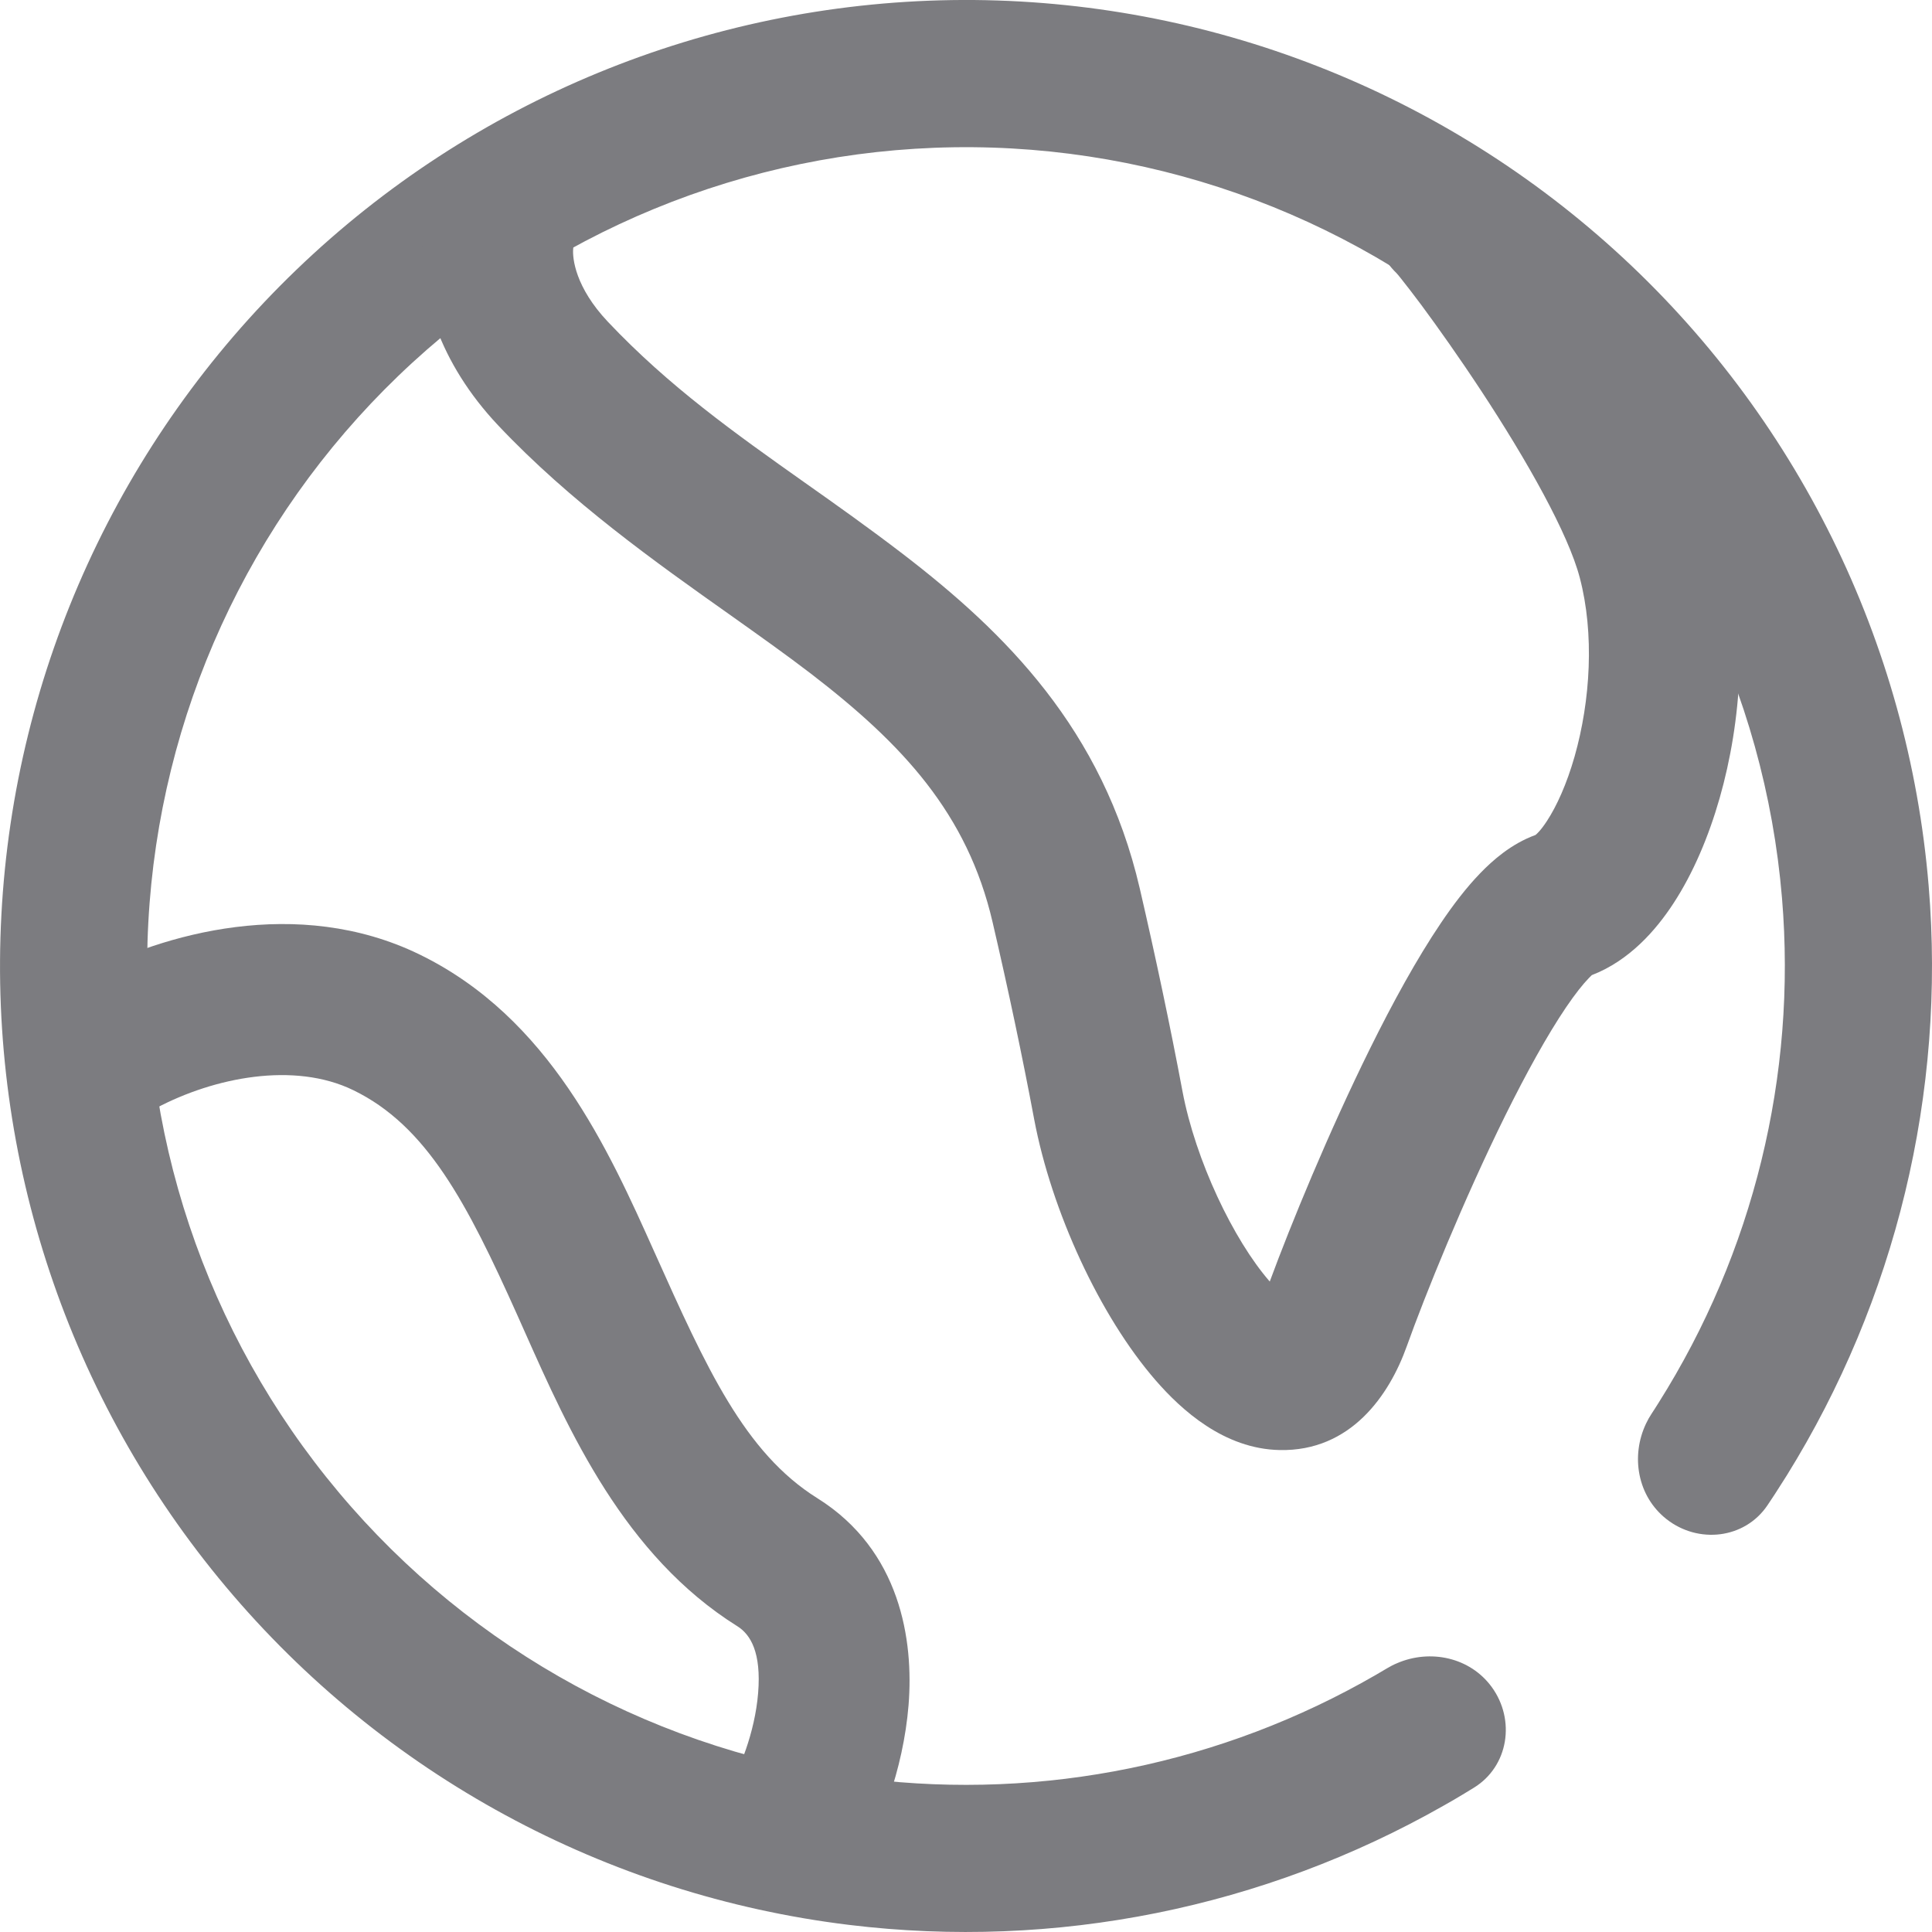 <svg width="22" height="22" viewBox="0 0 22 22" fill="none" xmlns="http://www.w3.org/2000/svg">
<path d="M15.664 19.074C13.92 20.081 11.888 20.502 9.871 20.256C7.525 19.97 5.376 18.804 3.857 16.993C2.338 15.183 1.563 12.863 1.689 10.504C1.815 8.144 2.832 5.92 4.535 4.281C6.237 2.643 8.499 1.712 10.861 1.677C13.224 1.642 15.512 2.505 17.263 4.092C19.014 5.68 20.096 7.872 20.292 10.227C20.461 12.252 19.963 14.266 18.889 15.97C18.862 16.013 18.835 16.056 18.807 16.098C18.783 16.134 18.762 16.172 18.744 16.21C18.567 16.582 18.646 17.038 18.976 17.298C19.339 17.584 19.869 17.524 20.127 17.14C20.155 17.099 20.183 17.057 20.21 17.015C20.256 16.944 20.302 16.872 20.347 16.8C21.586 14.803 22.159 12.452 21.962 10.088C21.731 7.31 20.454 4.723 18.389 2.851C16.323 0.978 13.624 -0.04 10.837 0.001C8.049 0.043 5.381 1.141 3.373 3.074C1.364 5.007 0.164 7.631 0.016 10.415C-0.133 13.198 0.781 15.935 2.573 18.07C4.365 20.206 6.901 21.582 9.668 21.919C12.022 22.206 14.394 21.724 16.437 20.562C16.511 20.521 16.584 20.478 16.657 20.434C16.7 20.408 16.742 20.382 16.785 20.356C17.179 20.112 17.259 19.585 16.987 19.211C16.74 18.872 16.287 18.776 15.909 18.939C15.87 18.955 15.832 18.975 15.795 18.997C15.751 19.023 15.708 19.049 15.664 19.074Z" fill="#7C7C80"/>
<path d="M4.023 12.414C3.349 12.086 2.437 12.269 1.778 12.618C1.359 12.841 0.838 12.681 0.616 12.262C0.393 11.843 0.553 11.323 0.972 11.1C1.85 10.635 3.387 10.194 4.774 10.867C6.256 11.587 6.929 13.09 7.453 14.26L7.459 14.273C8.042 15.573 8.478 16.542 9.307 17.06C10.255 17.653 10.405 18.68 10.346 19.415C10.287 20.152 10.009 20.878 9.733 21.282C9.465 21.674 8.93 21.774 8.538 21.506C8.146 21.238 8.046 20.703 8.314 20.312C8.41 20.172 8.596 19.737 8.633 19.278C8.67 18.818 8.548 18.613 8.396 18.518C7.109 17.713 6.478 16.294 5.978 15.171C5.948 15.105 5.919 15.04 5.891 14.976C5.318 13.698 4.86 12.82 4.023 12.414Z" fill="#7C7C80"/>
<path d="M15.829 1.955C16.125 1.585 16.666 1.525 17.037 1.821C17.112 1.881 17.173 1.952 17.191 1.973L17.194 1.976C17.226 2.012 17.261 2.055 17.297 2.1C17.37 2.191 17.462 2.31 17.565 2.449C17.771 2.727 18.034 3.098 18.303 3.507C18.817 4.288 19.439 5.334 19.651 6.141C19.913 7.136 19.83 8.22 19.582 9.088C19.457 9.525 19.281 9.942 19.057 10.285C18.857 10.592 18.554 10.939 18.126 11.104C18.117 11.112 18.106 11.123 18.092 11.138C18.027 11.205 17.939 11.314 17.832 11.472C17.619 11.787 17.381 12.218 17.141 12.702C16.664 13.668 16.225 14.754 16.02 15.328C15.82 15.889 15.381 16.528 14.573 16.512C13.937 16.5 13.45 16.052 13.162 15.721C12.523 14.987 11.973 13.789 11.776 12.744C11.643 12.034 11.48 11.262 11.303 10.502C11.016 9.263 10.276 8.472 9.235 7.672C8.96 7.461 8.65 7.241 8.322 7.008C7.468 6.404 6.49 5.711 5.671 4.842C5.006 4.137 4.752 3.33 4.816 2.667C4.862 2.195 5.282 1.849 5.755 1.895C6.227 1.94 6.573 2.36 6.527 2.833C6.517 2.941 6.551 3.271 6.921 3.663C7.618 4.401 8.369 4.933 9.166 5.497C9.529 5.753 9.901 6.017 10.282 6.309C11.449 7.205 12.557 8.304 12.978 10.114C13.159 10.895 13.327 11.691 13.465 12.426C13.613 13.212 14.045 14.118 14.458 14.592L14.459 14.593C14.699 13.942 15.13 12.892 15.601 11.94C15.855 11.426 16.133 10.917 16.409 10.509C16.546 10.306 16.696 10.108 16.856 9.943C16.996 9.798 17.208 9.609 17.485 9.508C17.498 9.498 17.546 9.456 17.617 9.346C17.726 9.179 17.84 8.93 17.93 8.615C18.111 7.979 18.157 7.215 17.989 6.578C17.858 6.078 17.392 5.249 16.867 4.451C16.617 4.071 16.373 3.727 16.185 3.473C16.09 3.346 16.012 3.245 15.956 3.175C15.932 3.144 15.914 3.123 15.902 3.11C15.587 2.805 15.55 2.305 15.829 1.955ZM15.888 3.093C15.888 3.093 15.89 3.096 15.895 3.101C15.89 3.097 15.888 3.093 15.888 3.093ZM14.333 14.901C14.333 14.901 14.335 14.898 14.34 14.892C14.336 14.899 14.333 14.901 14.333 14.901ZM18.144 11.089L18.143 11.09L18.144 11.089Z" fill="#7C7C80"/>
</svg>

